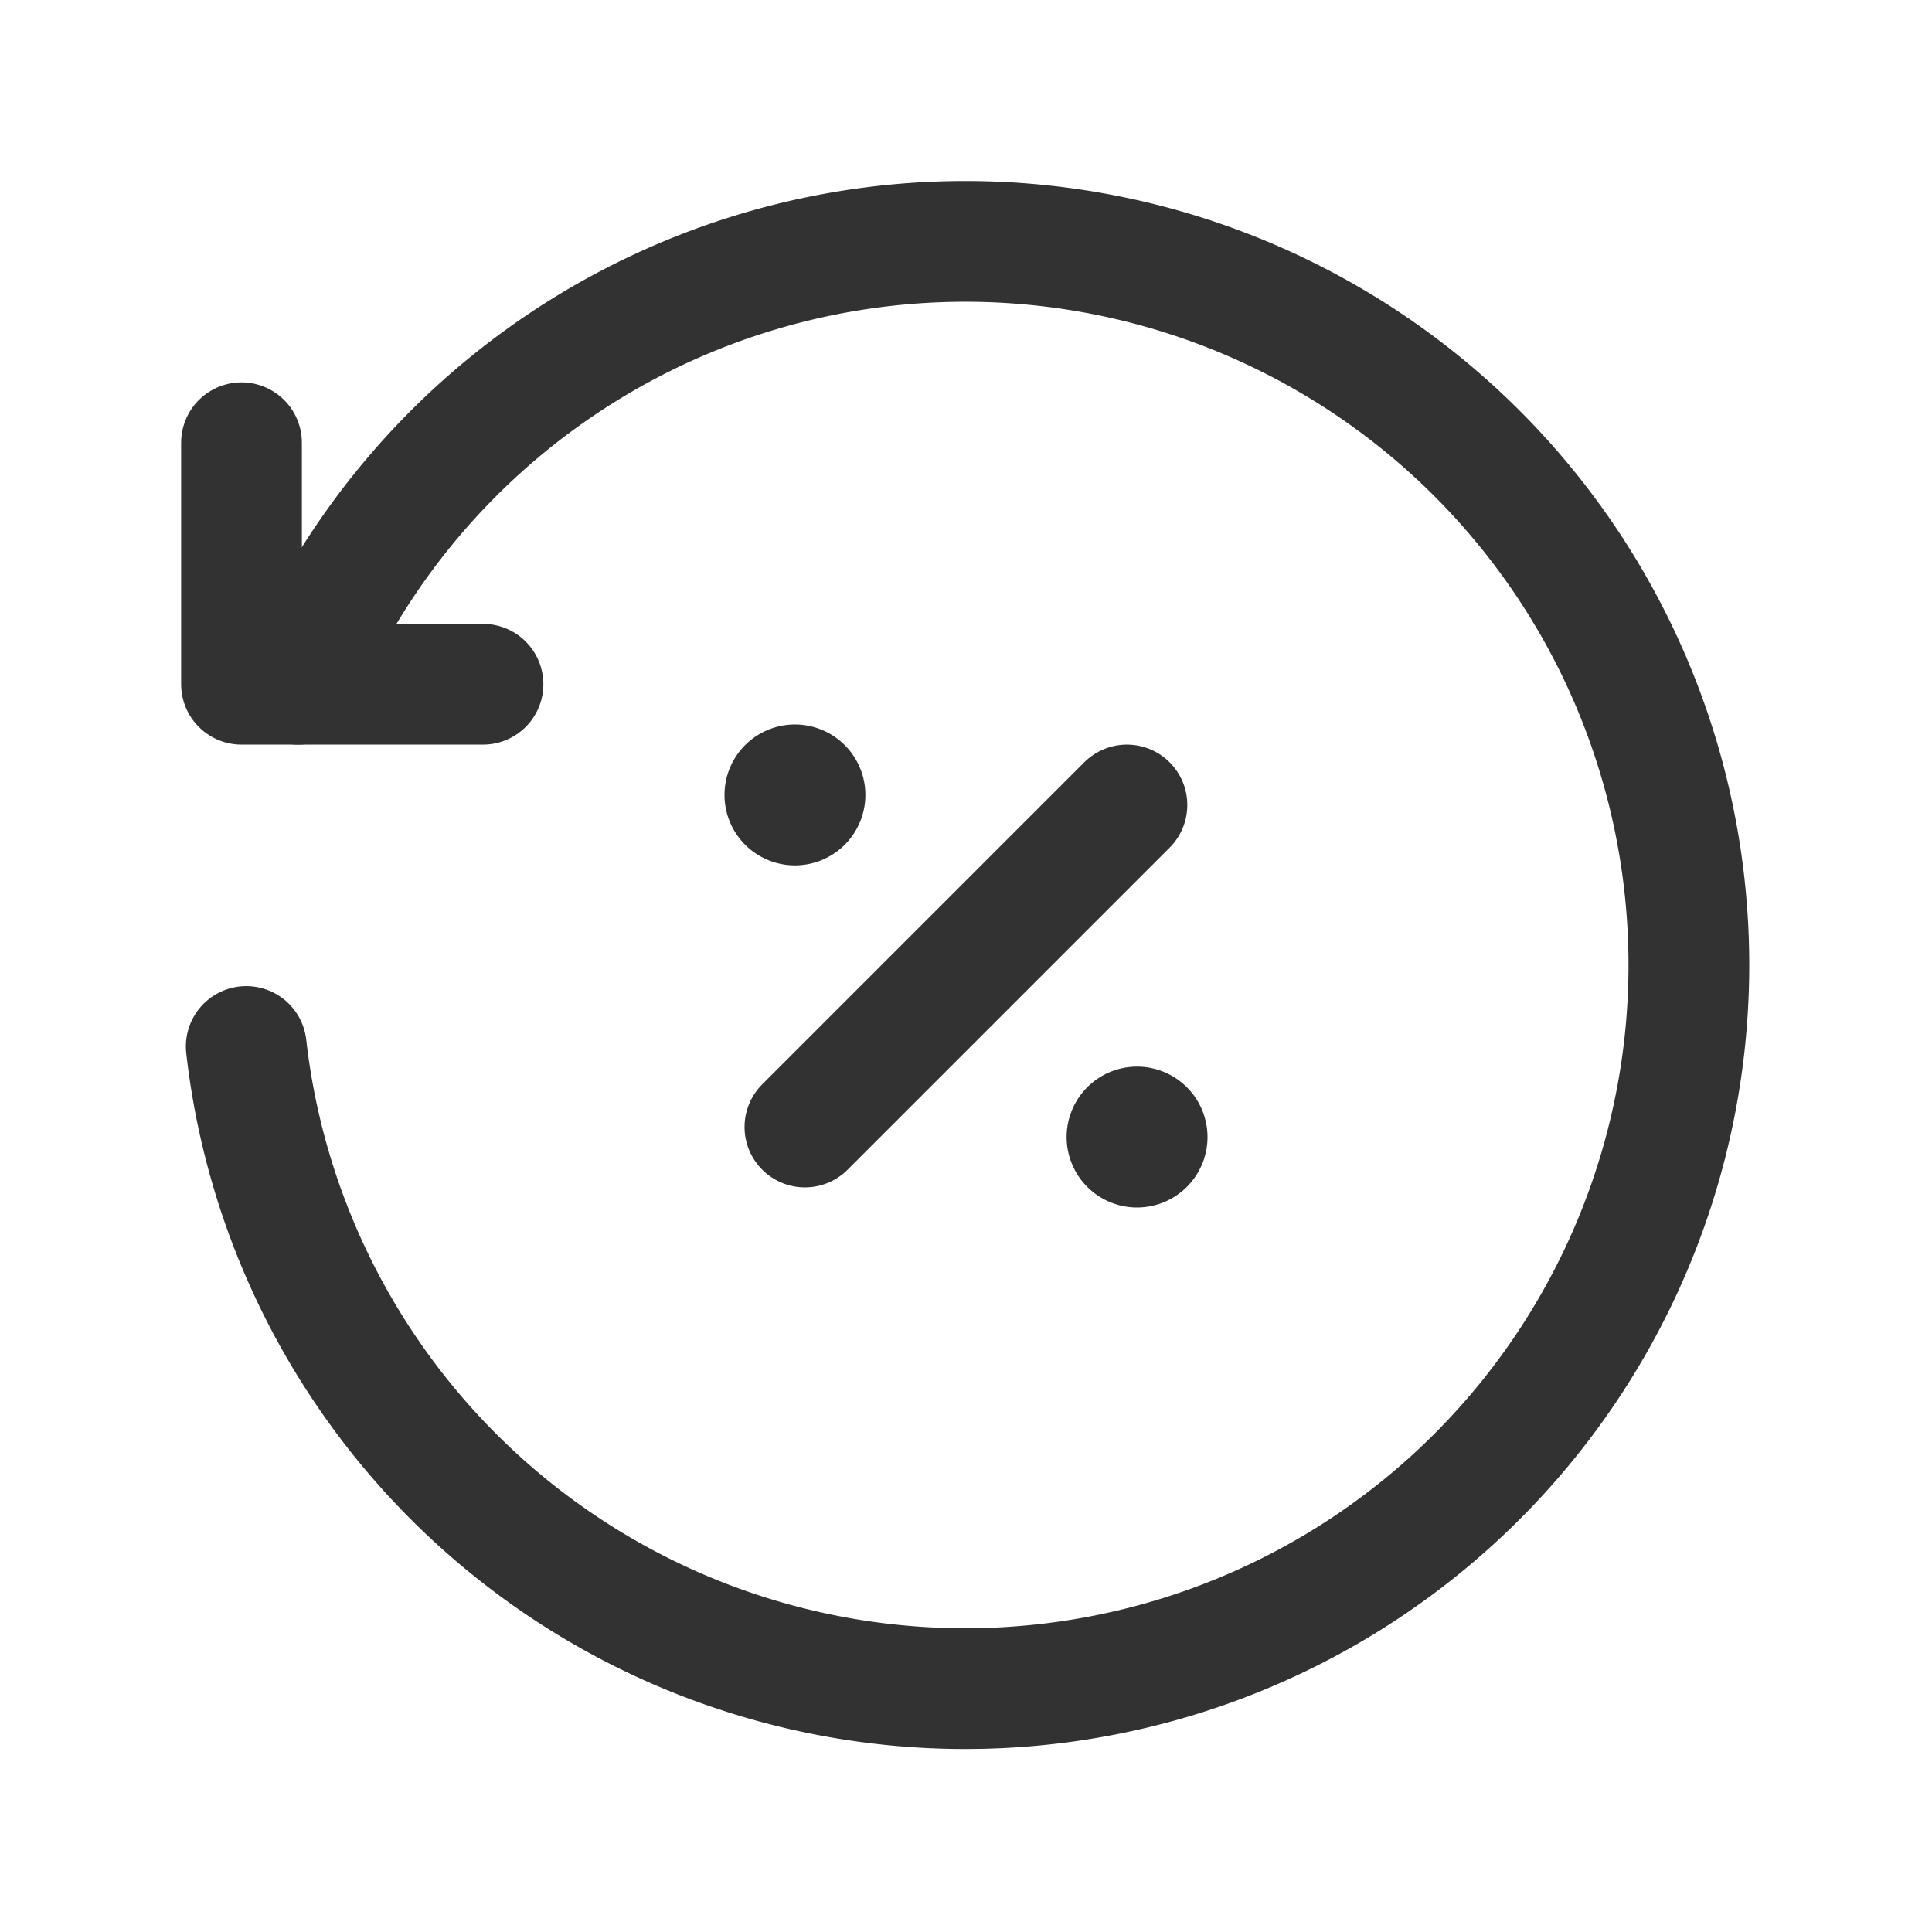 <svg id="Layer_3" data-name="Layer 3" xmlns="http://www.w3.org/2000/svg" viewBox="0 0 24 24"><polyline points="3 5.5 3 8.5 6 8.5" fill="none" stroke="#323232" stroke-linecap="round" stroke-linejoin="round" stroke-width="1.5"/><path d="M3.059,13a8.989,8.989,0,1,0,.647-4.5" fill="none" stroke="#323232" stroke-linecap="round" stroke-linejoin="round" stroke-width="1.5"/><path d="M9.999,14l4-4" fill="none" stroke="#323232" stroke-linecap="round" stroke-linejoin="round" stroke-width="1.5"/><path d="M14.25,14.125A.125.125,0,1,1,14.125,14a.125.125,0,0,1,.125.125" fill="none" stroke="#323232" stroke-linecap="round" stroke-linejoin="round" stroke-width="1.5"/><path d="M9.75,9.875A.125.125,0,1,1,9.875,10a.125.125,0,0,1-.125-.125" fill="none" stroke="#323232" stroke-linecap="round" stroke-linejoin="round" stroke-width="1.5"/><rect width="24" height="24" fill="none"/></svg>